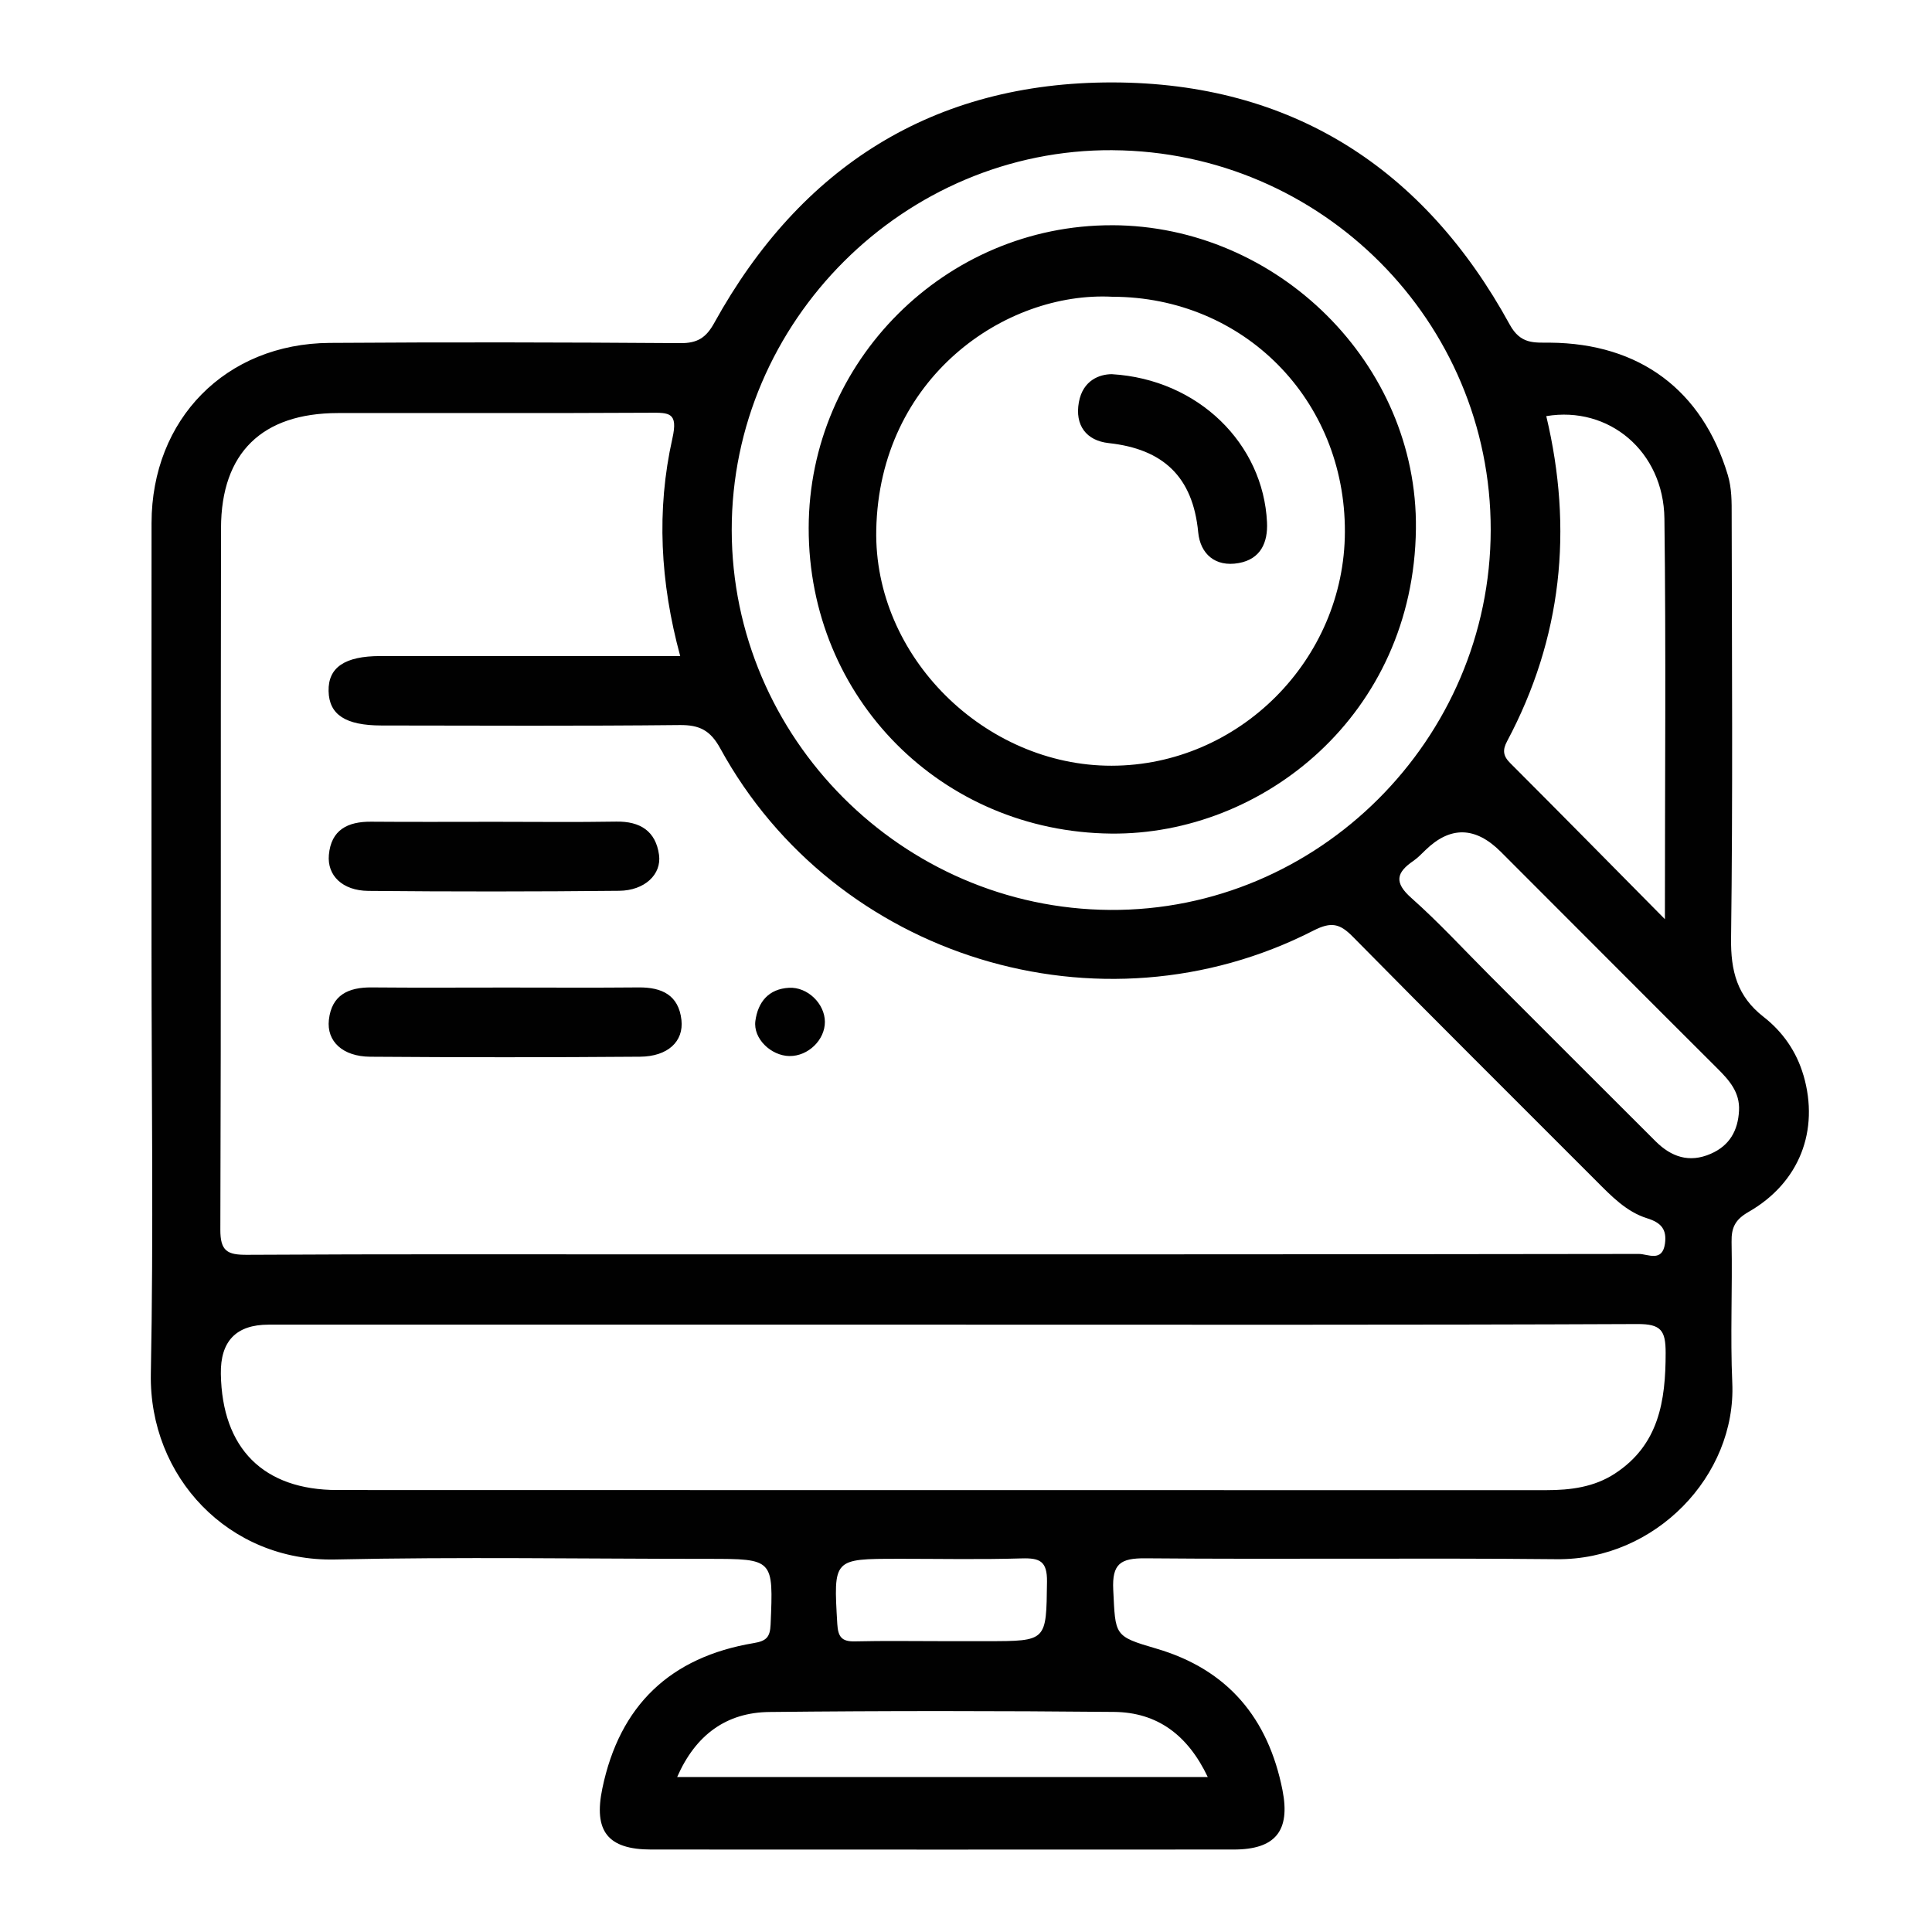 <?xml version="1.0" encoding="UTF-8"?>
<svg id="Layer_1" data-name="Layer 1" xmlns="http://www.w3.org/2000/svg" viewBox="0 0 800 800">
  <defs>
    <style>
      .cls-1 {
        fill: none;
      }

      .cls-2 {
        fill: #010101;
      }
    </style>
  </defs>
  <rect class="cls-1" width="800" height="800"/>
  <path class="cls-2" d="M746.76,445.24c-2.85-9.82-8.62-18.04-16.48-24.16-10.99-8.54-13.66-19-13.48-32.62,.75-58.31,.34-116.63,.25-174.94,0-5.66,.08-11.25-1.63-16.93-10.56-35-36.43-54.39-73.57-54.7-6.62-.05-12.22,.72-16.71-7.5-35.47-64.82-90.42-100.16-164.5-100.26-74.02-.1-129.1,34.8-164.89,99.6-3.37,6.11-6.95,8.41-14.04,8.36-48.4-.35-96.81-.44-145.21-.1-43.03,.3-73.71,31.6-73.75,74.62-.06,59.08-.01,118.15-.01,177.23,0,58.32,.85,116.65-.28,174.94-.83,42.75,32.27,77.94,76.34,76.97,51.43-1.13,102.9-.26,154.35-.26,27.27,0,27.08,0,25.94,27.19-.22,5.34-1.88,6.84-6.98,7.69-34.49,5.77-55.54,25.7-62.7,60.21-3.65,17.6,2.16,25.26,20.21,25.27,80.42,.04,160.83,.04,241.25,0,17.14,0,23.53-7.63,20.18-24.59-5.88-29.7-22.56-49.93-52.24-58.61-17.65-5.16-16.9-5.36-17.84-24.34-.54-10.82,3.04-13.13,13.3-13.05,56.78,.49,113.58-.2,170.36,.37,40.78,.41,74.38-34.56,72.67-73.07-.86-19.4,.09-38.87-.29-58.31-.12-6.03,1.55-9.28,7.06-12.44,21.03-12.06,29.37-33.64,22.72-56.55Zm-122.72-138.28c22.78-42.77,27.42-87.77,16.24-134.65,25.86-4.34,48.57,14.54,48.92,42.43,.68,54.03,.2,108.08,.2,165.87-22.95-23.2-43.45-44.03-64.12-64.7-2.95-2.95-3.12-5.43-1.24-8.95ZM460.76,62.2c86.55,.59,156.61,70.96,156.51,157.22-.1,86.72-71.43,157.94-157.61,157.36-86.11-.57-156.58-71.31-156.67-157.28-.1-86.44,71.57-157.89,157.78-157.31ZM91.52,218.63c.06-31.15,17.04-47.54,48.36-47.59,43.07-.07,86.15,.11,129.22-.13,8.07-.05,11.74-.16,9.32,10.65-6.66,29.67-5.06,59.59,3.24,90.1h-86.51c-12.58,0-25.16-.02-37.74,0-14.67,.02-21.56,4.72-21.35,14.51,.21,9.73,6.95,14.22,21.88,14.24,41.17,.05,82.34,.25,123.5-.18,8.24-.09,12.72,2.2,16.83,9.71,47.47,86.73,157.34,120.51,245.59,75.4,7.35-3.76,10.91-2.96,16.3,2.52,33.43,33.93,67.23,67.5,100.88,101.21,6.22,6.23,12.43,12.72,20.98,15.39,5.78,1.8,8.24,4.56,7.4,10.54-1.1,7.79-7.16,4.23-10.76,4.23-134.18,.21-268.36,.18-402.54,.18-57.94,0-115.88-.16-173.82,.18-8.17,.05-11.1-1.51-11.06-10.48,.34-96.83,.09-193.66,.28-290.48Zm369.81,490.24c17.86,.17,30.5,9.54,38.78,26.96h-219.71c7.61-17.43,20.34-26.73,38.15-26.93,47.59-.52,95.19-.48,142.78-.03Zm-89.5-63.41c17.08,0,34.18,.35,51.24-.16,7.49-.22,10.58,1.12,10.47,9.68-.33,24.58,.1,24.59-24.9,24.59-6.07,0-12.15,0-18.22,0-12.15,0-24.3-.2-36.44,.09-5.46,.13-6.97-1.9-7.28-7.25-1.57-26.94-1.74-26.94,25.14-26.94Zm296.85-35.27c-8.57,5.59-18.35,6.86-28.4,6.85-166.85-.03-333.71,.02-500.56-.05-30.68-.01-47.75-17.22-48.27-48.06q-.34-20.42,19.77-20.42c93.33,0,186.66,0,279.99,0s191.23,.17,286.85-.25c9.78-.04,11.65,2.69,11.65,11.93,0,19.94-2.81,38.12-21.04,50Zm51.41-150.26c-.43,8.21-3.89,14.44-11.75,17.85-8.9,3.86-16.33,1.25-22.79-5.19-22.92-22.85-45.79-45.76-68.68-68.65-10.77-10.77-21.1-22.04-32.48-32.13-7.19-6.37-6.21-10.49,.81-15.3,1.87-1.28,3.47-2.98,5.11-4.56q15.39-14.92,31.08,.7c29.89,29.88,59.69,59.83,89.63,89.66,4.98,4.96,9.49,9.95,9.07,17.62Zm-510.34-51.01c18.24,0,36.48,.12,54.72-.05,9.58-.09,16.55,3.17,17.7,13.48,.99,8.91-5.66,15.12-17.15,15.21-37.24,.29-74.48,.29-111.72,.01-11.39-.08-18.1-6.36-17.12-15.25,1.14-10.36,8.14-13.54,17.71-13.45,18.62,.17,37.24,.05,55.86,.05Zm-4.76-68.63c16.74,0,33.49,.2,50.23-.08,9.89-.16,16.32,3.96,17.67,13.78,1.11,8.11-5.97,14.76-16.5,14.87-34.62,.35-69.25,.37-103.88,.04-10.7-.1-17.1-6.36-16.33-14.91,.93-10.4,7.82-13.81,17.45-13.74,17.12,.14,34.25,.04,51.37,.04Zm121.92,97c-7.67-.11-15.13-7.26-14.12-14.58,1.06-7.74,5.43-13.25,13.97-13.69,7.63-.39,14.76,6.57,14.81,14.07,.05,7.52-6.96,14.3-14.66,14.19ZM460.49,93.27c-68.94-.15-125.55,56.33-125.63,125.34-.09,70.6,55.19,125.86,125.24,126.56,62.81,.63,125.29-49.22,126.2-126.17,.81-68.37-57.36-125.59-125.81-125.74Zm-.16,223.8c-52.49,.09-98.56-45.15-97.49-97.71,1.28-62.92,53.37-98.81,97.78-96.48,54.34,.07,96.43,42.61,96.27,97.31-.15,52.97-43.83,96.79-96.56,96.88Zm.05-162.13c35.93,2.14,62.71,28.89,64.26,61.33,.4,8.37-2.61,15.24-11.7,16.88-9.78,1.77-15.94-3.85-16.79-12.74-2.2-22.99-14.5-34.48-37.03-36.93-9.33-1.01-14.12-7.41-12.38-16.95,1.67-9.14,8.63-11.58,13.65-11.59Z"/>
</svg>
